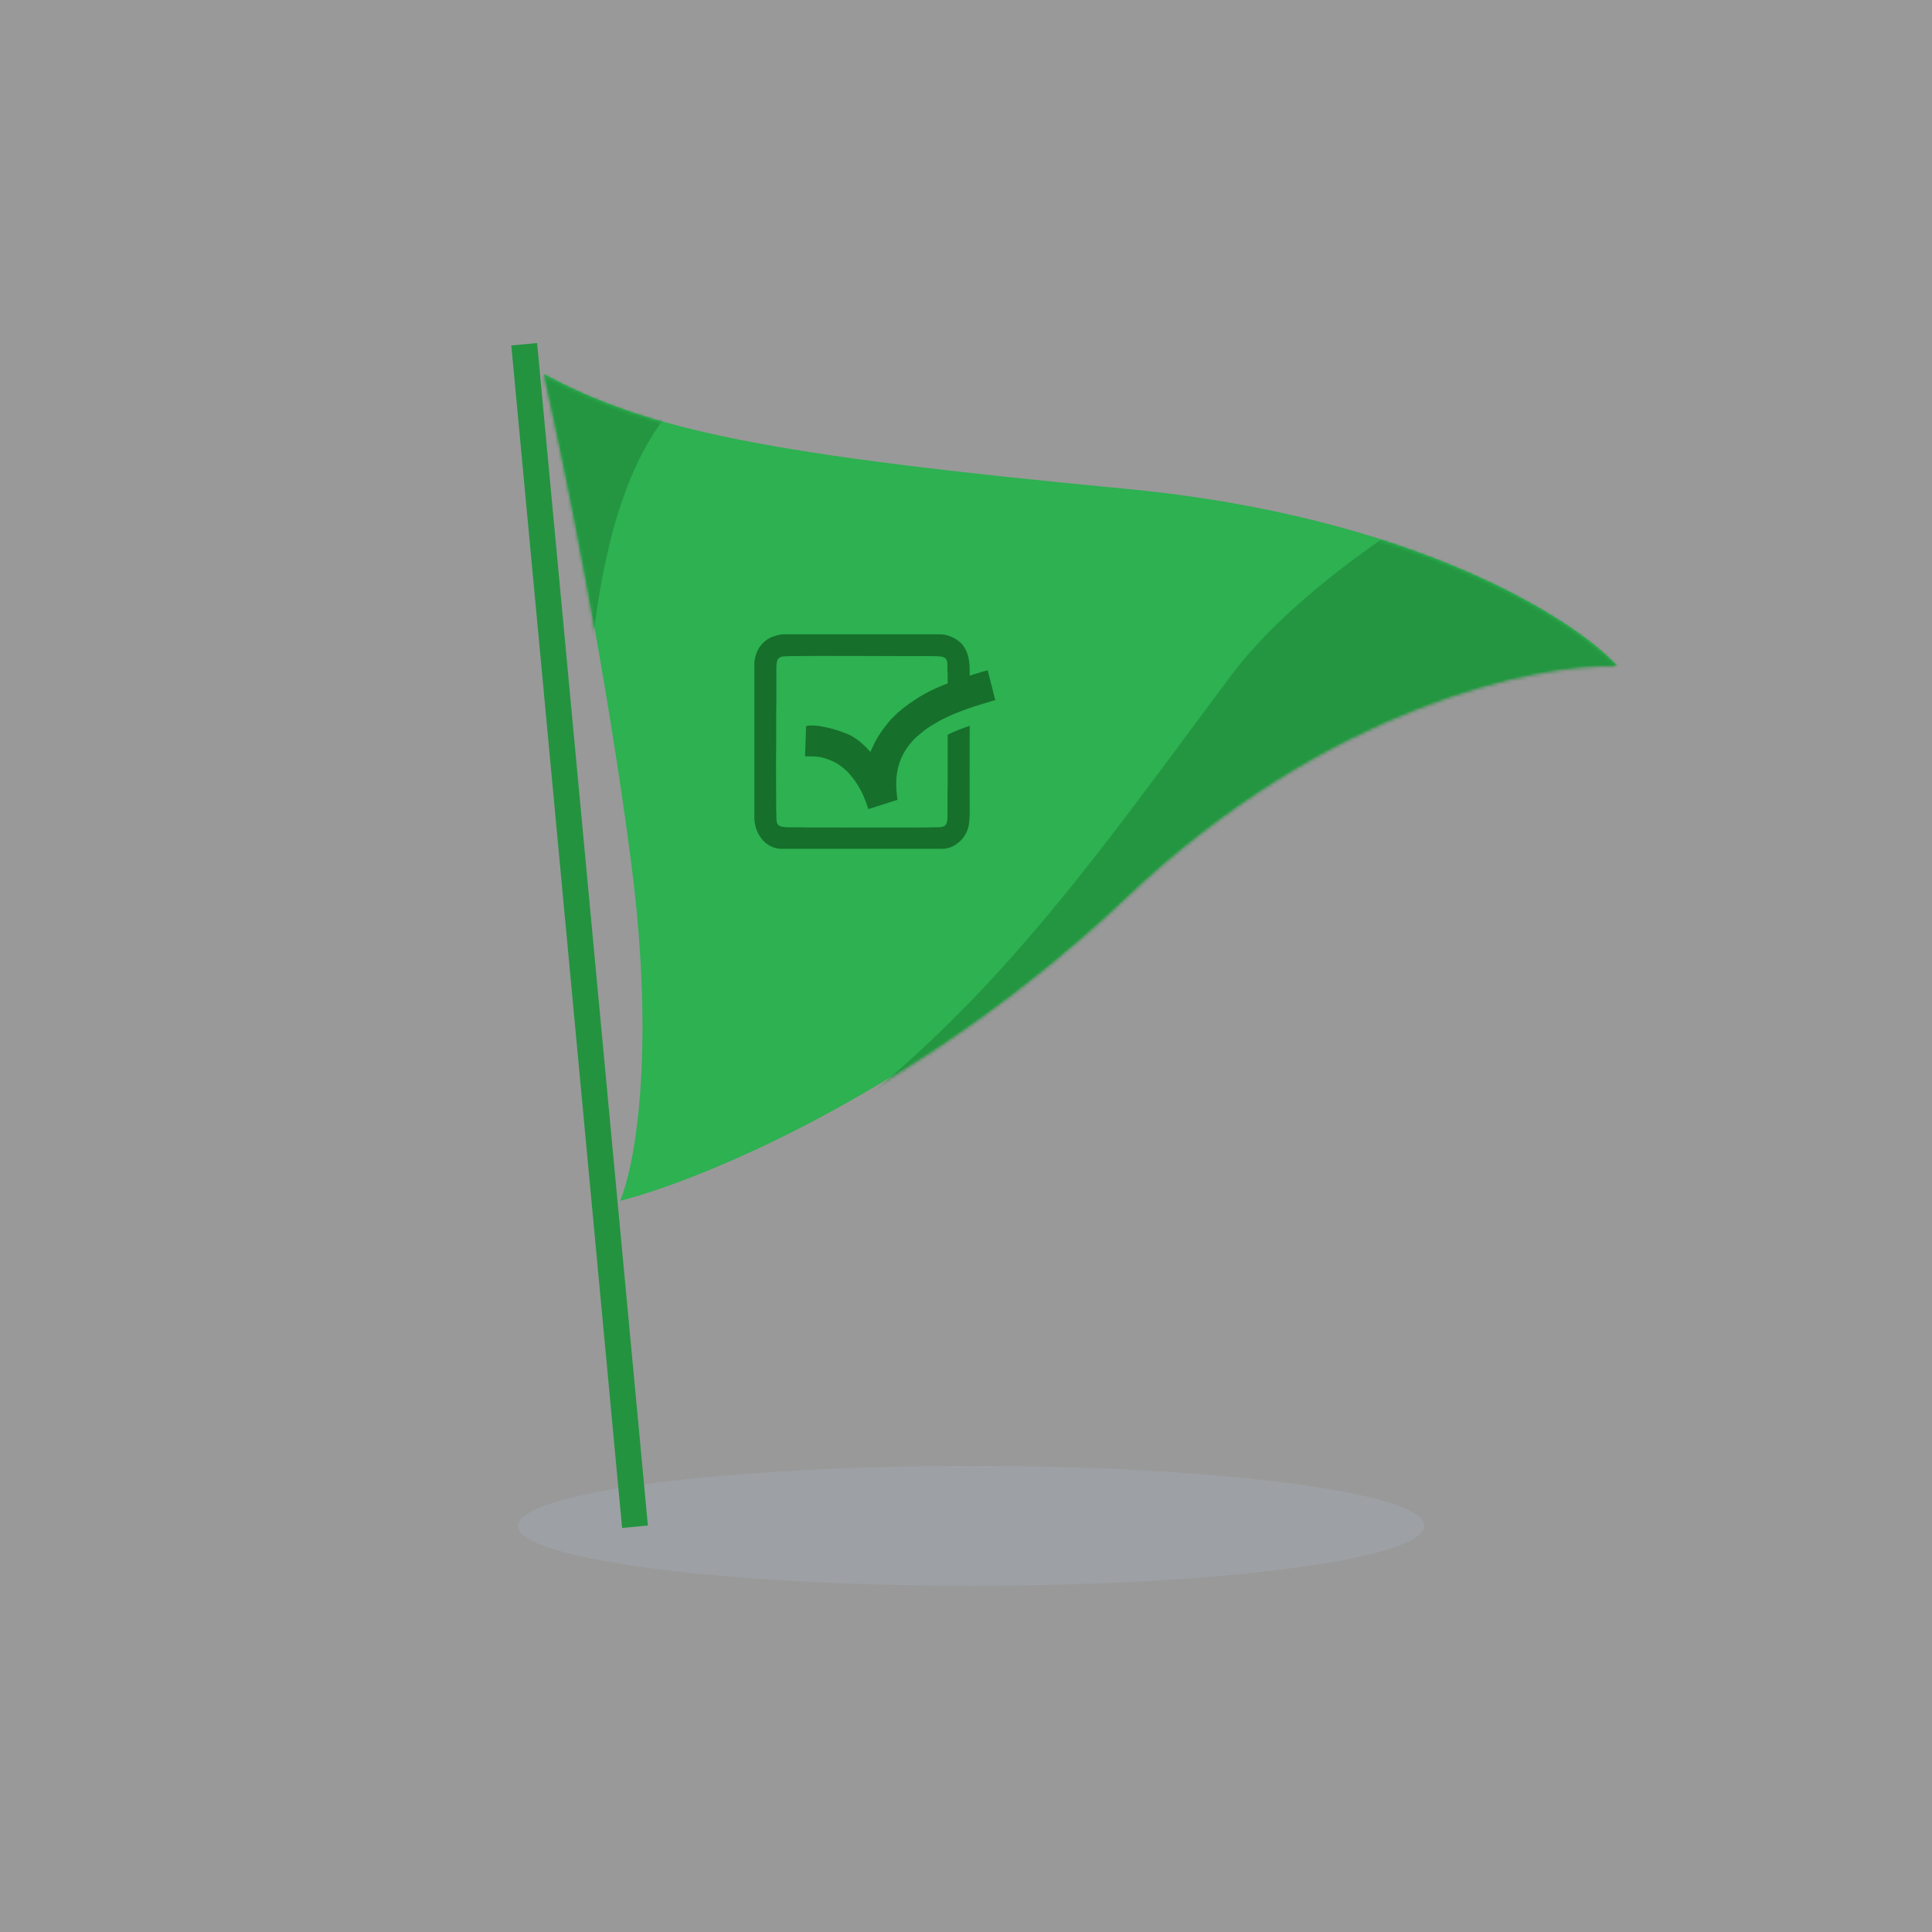 <svg width="597" height="597" viewBox="0 0 597 597" fill="none" xmlns="http://www.w3.org/2000/svg">
<rect x="0" y="0" width="597" height="597" fill="#333333" stroke="none"/>
<rect width="597" height="597" fill="white" fill-opacity="0.5"/>
<ellipse opacity="0.5" cx="300.103" cy="471.5" rx="140" ry="18.5" fill="#A2ABB3"/>
<path d="M195.103 267.073C187.503 207.873 173.936 141.406 168.103 115.573C200.603 133.073 237.603 140.573 348.103 151.073C436.503 159.473 485.936 190.906 499.603 205.573C475.103 204.739 410.503 217.873 348.103 277.073C285.703 336.273 217.769 364.406 191.603 371.073C195.936 361.073 202.703 326.273 195.103 267.073Z" fill="#2DB151"/>
<rect x="158" y="106.746" width="8" height="367" transform="rotate(-5.353 158 106.746)" fill="#23933F"/>
<mask id="mask0" style="mask-type:alpha" maskUnits="userSpaceOnUse" x="168" y="116" width="332" height="256">
<path d="M195.103 267.5C187.503 208.3 173.936 141.833 168.103 116C200.603 133.5 237.603 141 348.103 151.5C436.503 159.9 485.936 191.333 499.603 206C475.103 205.167 410.503 218.3 348.103 277.5C285.703 336.7 217.769 364.833 191.603 371.5C195.936 361.5 202.703 326.7 195.103 267.5Z" fill="#D0D0D0" fill-opacity="0.9"/>
</mask>
<g mask="url(#mask0)">
<path d="M380.602 208.5C328.102 278.5 285.602 344 190.102 386.5L522.602 295.5L548.602 115C501.436 117.5 412.29 166.249 380.602 208.5Z" fill="#23933F"/>
<path d="M260.102 109L120.602 90C112.602 155.833 161.802 348.5 174.602 302.5C187.402 256.5 161.602 95.584 260.102 109Z" fill="#23933F"/>
</g>
<path fill-rule="evenodd" clip-rule="evenodd" d="M233.103 205.476V252.56C233.103 255.536 234.293 258.513 236.526 260.398C237.865 261.54 239.503 262.284 241.537 262.284H291.15C292.986 262.284 294.623 261.54 295.665 260.746C298.493 258.662 299.535 255.983 299.585 252.51C299.585 252.262 299.634 252.163 299.634 251.915V251.518C299.585 242.488 299.634 233.359 299.634 224.28C297.303 225.074 294.723 226.066 293.284 226.81C293.135 226.86 292.986 226.909 292.837 227.009V242.736C292.837 243.629 292.788 244.423 292.788 245.266C292.788 246.953 292.788 248.69 292.788 250.426C292.788 253.75 293.036 255.487 290.257 255.636C289.811 255.636 289.414 255.586 289.017 255.636C287.975 255.784 250.616 255.685 249.574 255.685C248.532 255.685 247.639 255.636 246.647 255.636C245.258 255.636 242.132 255.784 241.041 255.288C240.346 254.991 239.949 254.296 239.949 253.353C239.949 253.105 239.9 253.006 239.9 252.708C239.9 252.46 239.9 252.212 239.9 251.964C239.9 251.418 239.85 251.022 239.85 250.525L239.8 235.393C239.8 233.26 239.85 231.275 239.85 229.192V219.864C239.85 218.773 239.9 217.88 239.9 216.788V207.461C239.9 206.32 239.8 204.137 240.594 203.442C241.289 202.797 242.132 202.797 243.075 202.797C243.422 202.797 243.521 202.747 243.819 202.747C256.272 202.599 269.072 202.747 281.476 202.747C283.014 202.747 289.761 202.648 290.952 202.896C291.895 203.095 292.49 203.541 292.688 204.484C292.837 205.427 292.688 206.568 292.788 207.56C292.887 208.552 292.837 209.743 292.837 210.785C292.837 211.926 292.887 212.869 292.887 213.96V216.639C294.971 215.796 297.154 215.002 299.287 214.407L299.634 214.258V207.312C299.634 204.782 299.337 202.102 297.997 200.068C297.848 199.771 297.65 199.572 297.451 199.274C295.963 197.389 292.986 196 290.505 196H242.331C241.09 196 239.652 196.397 238.51 196.843C235.087 198.282 233.103 201.706 233.103 205.476Z" fill="#166F2B"/>
<path fill-rule="evenodd" clip-rule="evenodd" d="M269.072 232.366C268.725 232.118 267.782 231.125 267.435 230.728C266.592 229.935 265.748 229.141 264.805 228.496L264.309 228.148C264.16 228.049 263.962 227.95 263.813 227.851C263.664 227.702 263.466 227.603 263.317 227.503C261.184 226.462 259.1 225.717 256.669 225.072C254.535 224.576 252.104 223.981 249.822 224.229C249.574 224.279 249.326 224.328 249.078 224.378C249.078 225.221 249.028 225.866 249.028 226.71C249.028 227.454 248.929 228.297 248.929 229.041C248.929 230.629 248.78 232.167 248.78 233.755C248.979 233.755 248.979 233.705 249.227 233.705C252.253 233.705 253.543 233.755 256.272 234.797C257.959 235.392 259.497 236.384 260.836 237.525C260.936 237.625 260.985 237.674 261.084 237.773C261.581 238.121 262.077 238.667 262.474 239.113L262.92 239.659C264.111 241.098 265.004 242.388 265.897 244.025C266.79 245.712 267.485 247.448 268.08 249.234C268.13 249.482 268.229 249.83 268.328 250.028C268.626 249.879 269.072 249.78 269.42 249.681L272.793 248.589C273.19 248.44 273.537 248.341 273.885 248.242L276.167 247.498C276.514 247.399 277.01 247.299 277.308 247.15C277.308 247.002 277.258 246.803 277.258 246.605C277.159 245.761 277.01 244.819 277.01 243.926C277.01 243.677 276.961 243.628 276.961 243.38C276.862 240.601 277.11 238.17 278.003 235.541C278.548 233.854 279.392 232.366 280.384 230.927L281.079 229.984C281.674 229.29 282.766 228.049 283.46 227.503C284.155 226.908 284.849 226.313 285.594 225.717L286.586 225.023C287.28 224.527 287.975 224.08 288.719 223.683C289.662 223.088 291.101 222.244 292.143 221.847C292.341 221.748 292.49 221.649 292.688 221.55C292.887 221.451 293.085 221.401 293.284 221.302C295.665 220.111 301.023 218.226 303.504 217.531L306.183 216.737C306.63 216.588 307.076 216.44 307.572 216.34C307.424 216.092 306.481 212.123 306.382 211.726L305.489 208.303C305.389 207.956 305.34 207.46 305.191 207.162C304.596 207.211 299.833 208.7 299.287 208.898C296.707 209.643 294.028 210.635 291.547 211.677C291.299 211.776 291.101 211.875 290.853 211.974L288.868 212.818C288.67 212.967 288.471 213.066 288.223 213.165C287.777 213.314 287.33 213.562 286.933 213.76C285.693 214.455 284.452 215.1 283.262 215.894C281.724 216.886 280.235 217.928 278.797 219.069C278.3 219.516 277.755 219.913 277.258 220.409C277.11 220.607 276.961 220.706 276.762 220.855C275.969 221.649 275.125 222.443 274.431 223.336L273.19 224.924C271.751 226.809 270.561 228.793 269.618 230.927C269.469 231.224 269.072 232.018 269.072 232.366Z" fill="#166F2B"/>
</svg>
